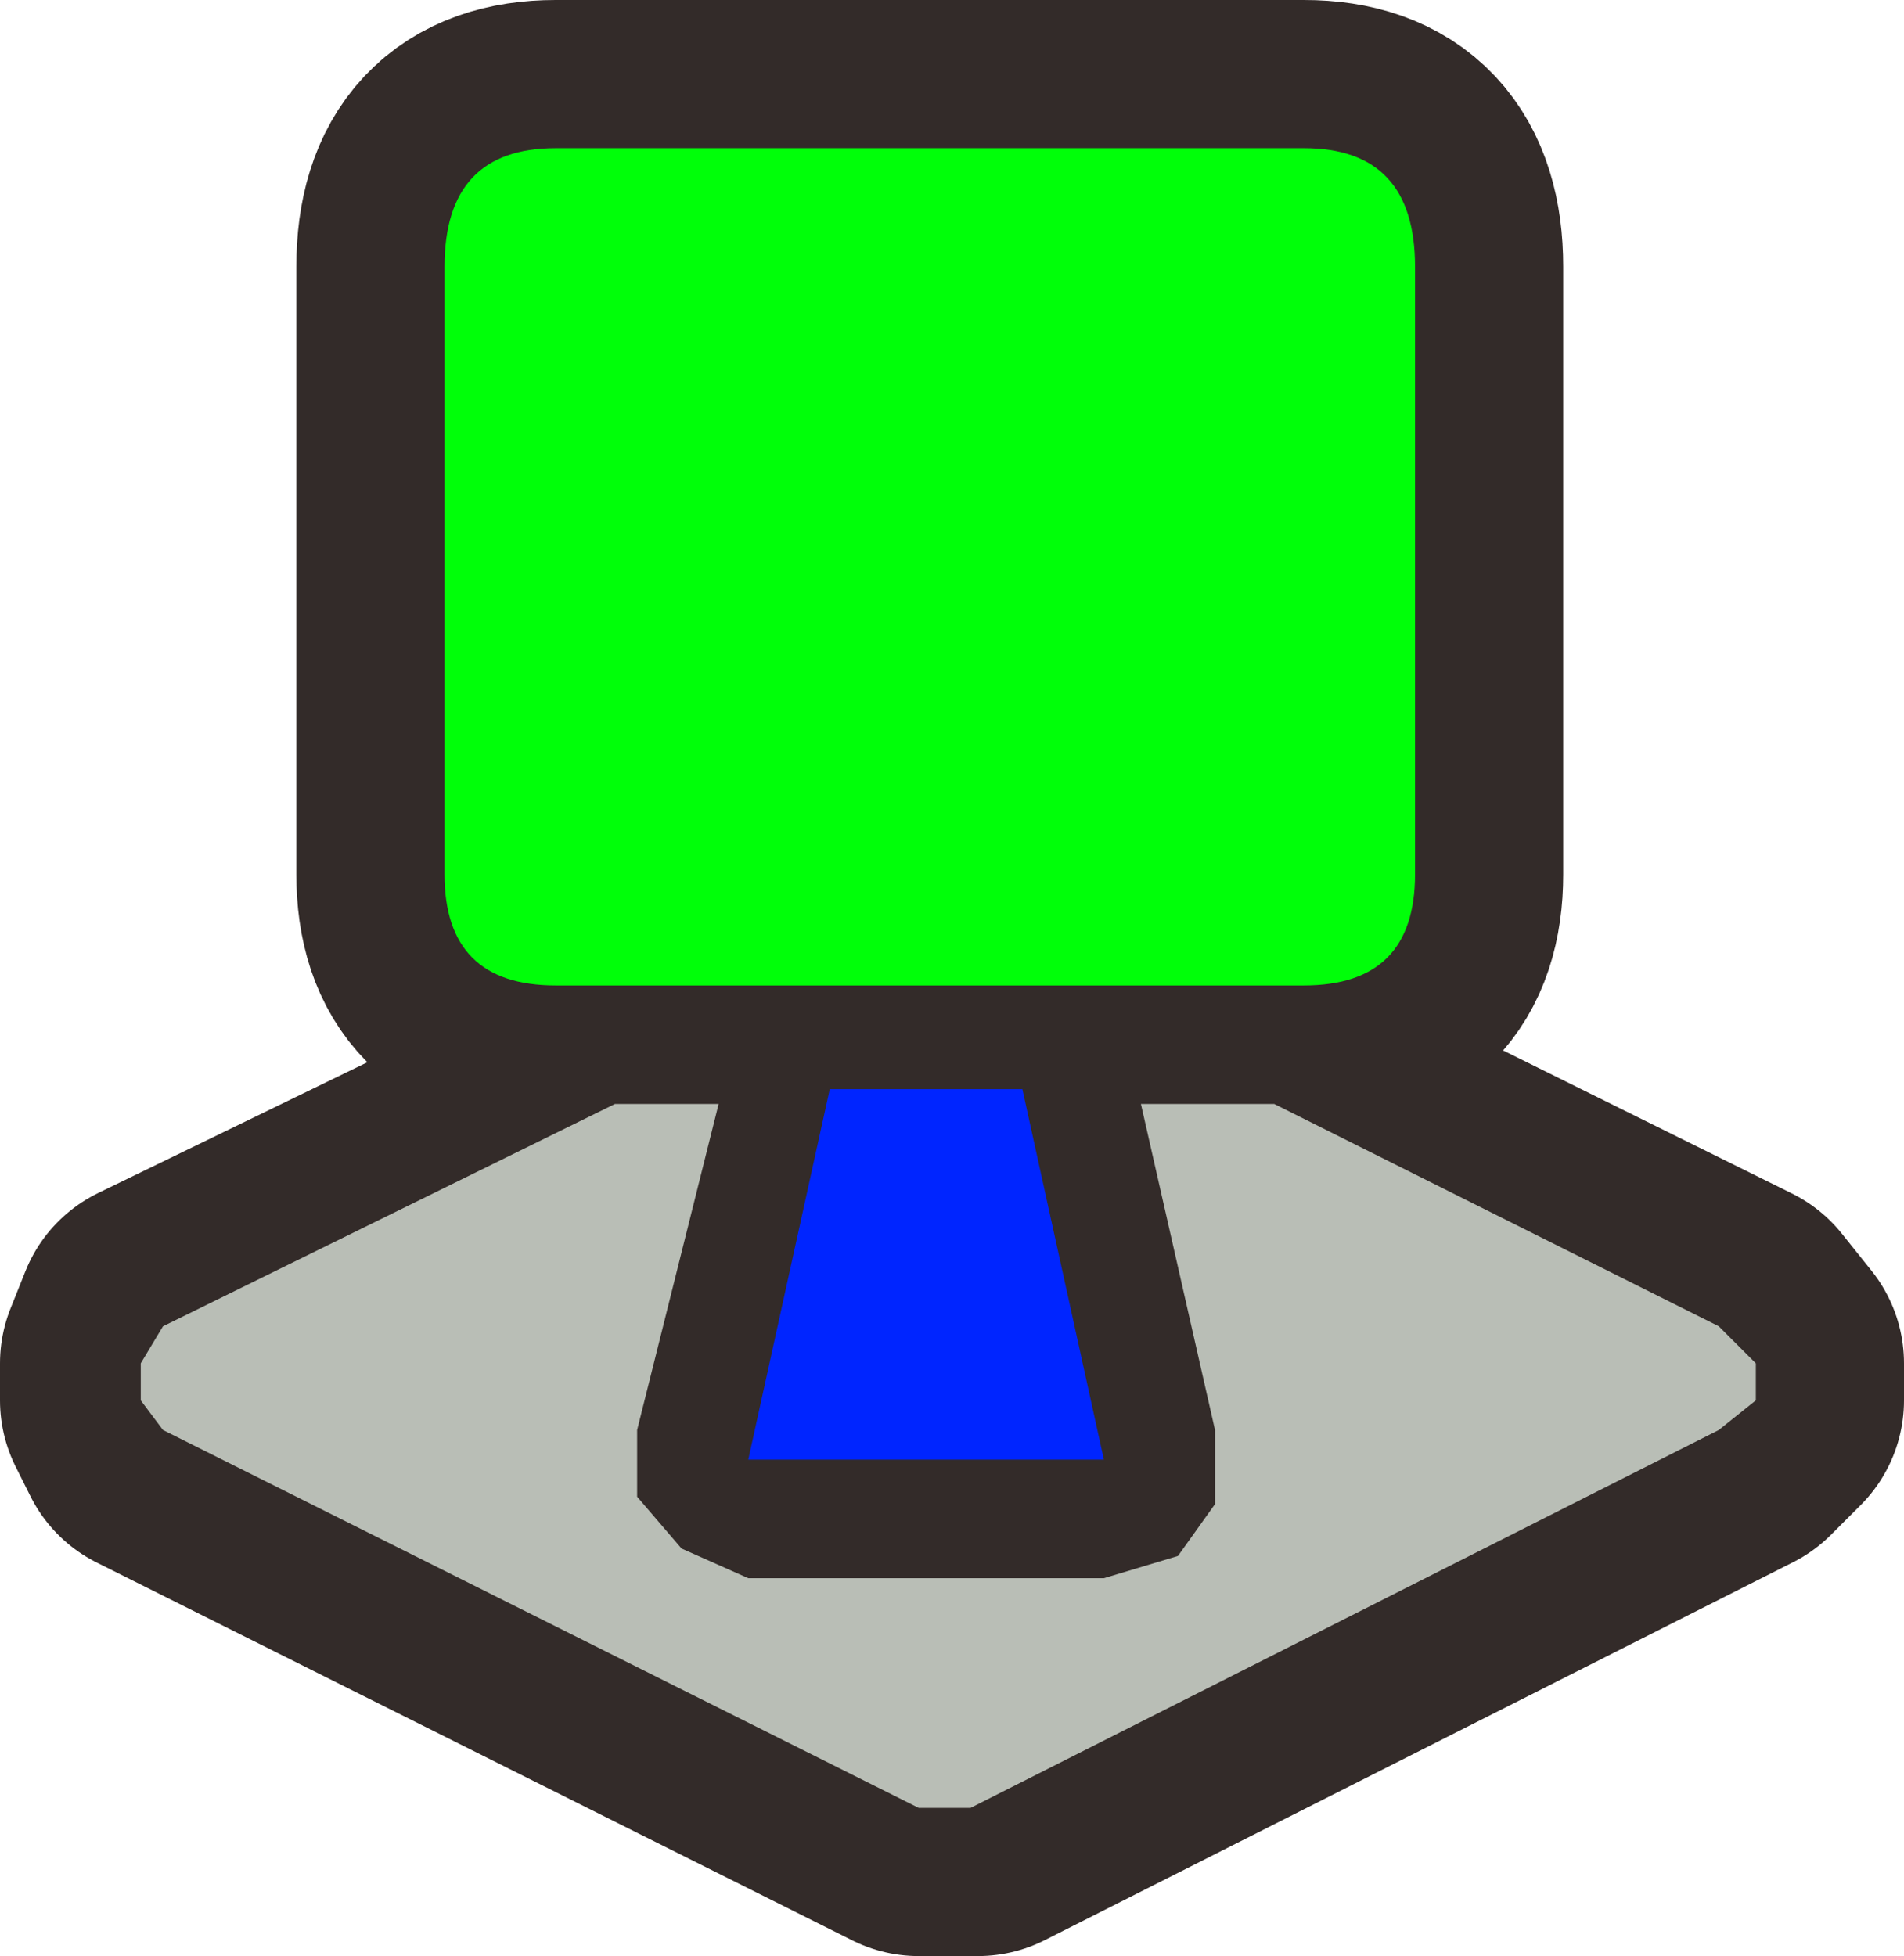 <?xml version="1.0" encoding="UTF-8" standalone="no"?>
<svg xmlns:ffdec="https://www.free-decompiler.com/flash" xmlns:xlink="http://www.w3.org/1999/xlink" ffdec:objectType="shape" height="13.2px" width="12.85px" xmlns="http://www.w3.org/2000/svg">
  <g transform="matrix(1.0, 0.0, 0.0, 1.0, -0.1, -0.75)">
    <path d="M11.75 9.7 L11.95 9.95 11.95 10.2 11.75 10.4 6.7 12.95 6.3 12.95 1.2 10.4 1.1 10.2 1.1 9.95 1.2 9.7 6.45 7.15 6.7 7.2 11.75 9.7" fill="#534641" fill-rule="evenodd" stroke="none"/>
    <path d="M11.75 9.7 L6.7 7.2 6.45 7.15 1.2 9.7 1.1 9.95 1.1 10.2 1.2 10.4 6.3 12.95 6.7 12.95 11.75 10.4 11.95 10.2 11.95 9.95 11.75 9.7 Z" fill="none" stroke="#332b29" stroke-linecap="butt" stroke-linejoin="round" stroke-width="2.0"/>
    <path d="M8.9 1.75 Q9.65 1.75 9.65 2.55 L9.65 6.65 Q9.65 7.4 8.9 7.4 L3.85 7.4 Q3.1 7.4 3.1 6.65 L3.1 2.55 Q3.1 1.75 3.85 1.75 L8.9 1.75 M7.55 10.6 L5.15 10.6 5.7 8.1 7.0 8.1 7.55 10.6" fill="#332b29" fill-rule="evenodd" stroke="none"/>
    <path d="M8.9 1.75 L3.85 1.75 Q3.1 1.75 3.1 2.55 L3.1 6.65 Q3.1 7.4 3.85 7.4 L8.9 7.4 Q9.65 7.4 9.65 6.65 L9.65 2.55 Q9.65 1.75 8.9 1.75 M7.55 10.6 L5.15 10.6 5.7 8.1 7.0 8.1 7.55 10.6 Z" fill="none" stroke="#332b29" stroke-linecap="butt" stroke-linejoin="round" stroke-width="2.0"/>
    <path d="M11.7 9.7 L11.95 9.95 11.95 10.2 11.7 10.4 6.65 12.95 6.3 12.95 1.2 10.4 1.05 10.2 1.05 9.95 1.2 9.7 4.25 8.2 4.95 8.2 4.4 10.4 4.4 10.85 4.7 11.2 5.15 11.4 7.55 11.4 8.05 11.25 8.3 10.9 8.3 10.4 7.8 8.2 8.7 8.2 11.7 9.7" fill="#b9beb6" fill-rule="evenodd" stroke="none"/>
    <path d="M9.65 2.55 L9.65 6.65 Q9.65 7.4 8.9 7.4 L3.85 7.4 Q3.1 7.4 3.1 6.65 L3.1 2.55 Q3.1 1.75 3.85 1.75 L8.9 1.75 Q9.65 1.75 9.65 2.55" fill="#00ff09" fill-rule="evenodd" stroke="none"/>
    <path d="M5.7 8.1 L7.0 8.1 7.55 10.6 5.15 10.6 5.7 8.1" fill="#0025ff" fill-rule="evenodd" stroke="none"/>
  </g>
</svg>
